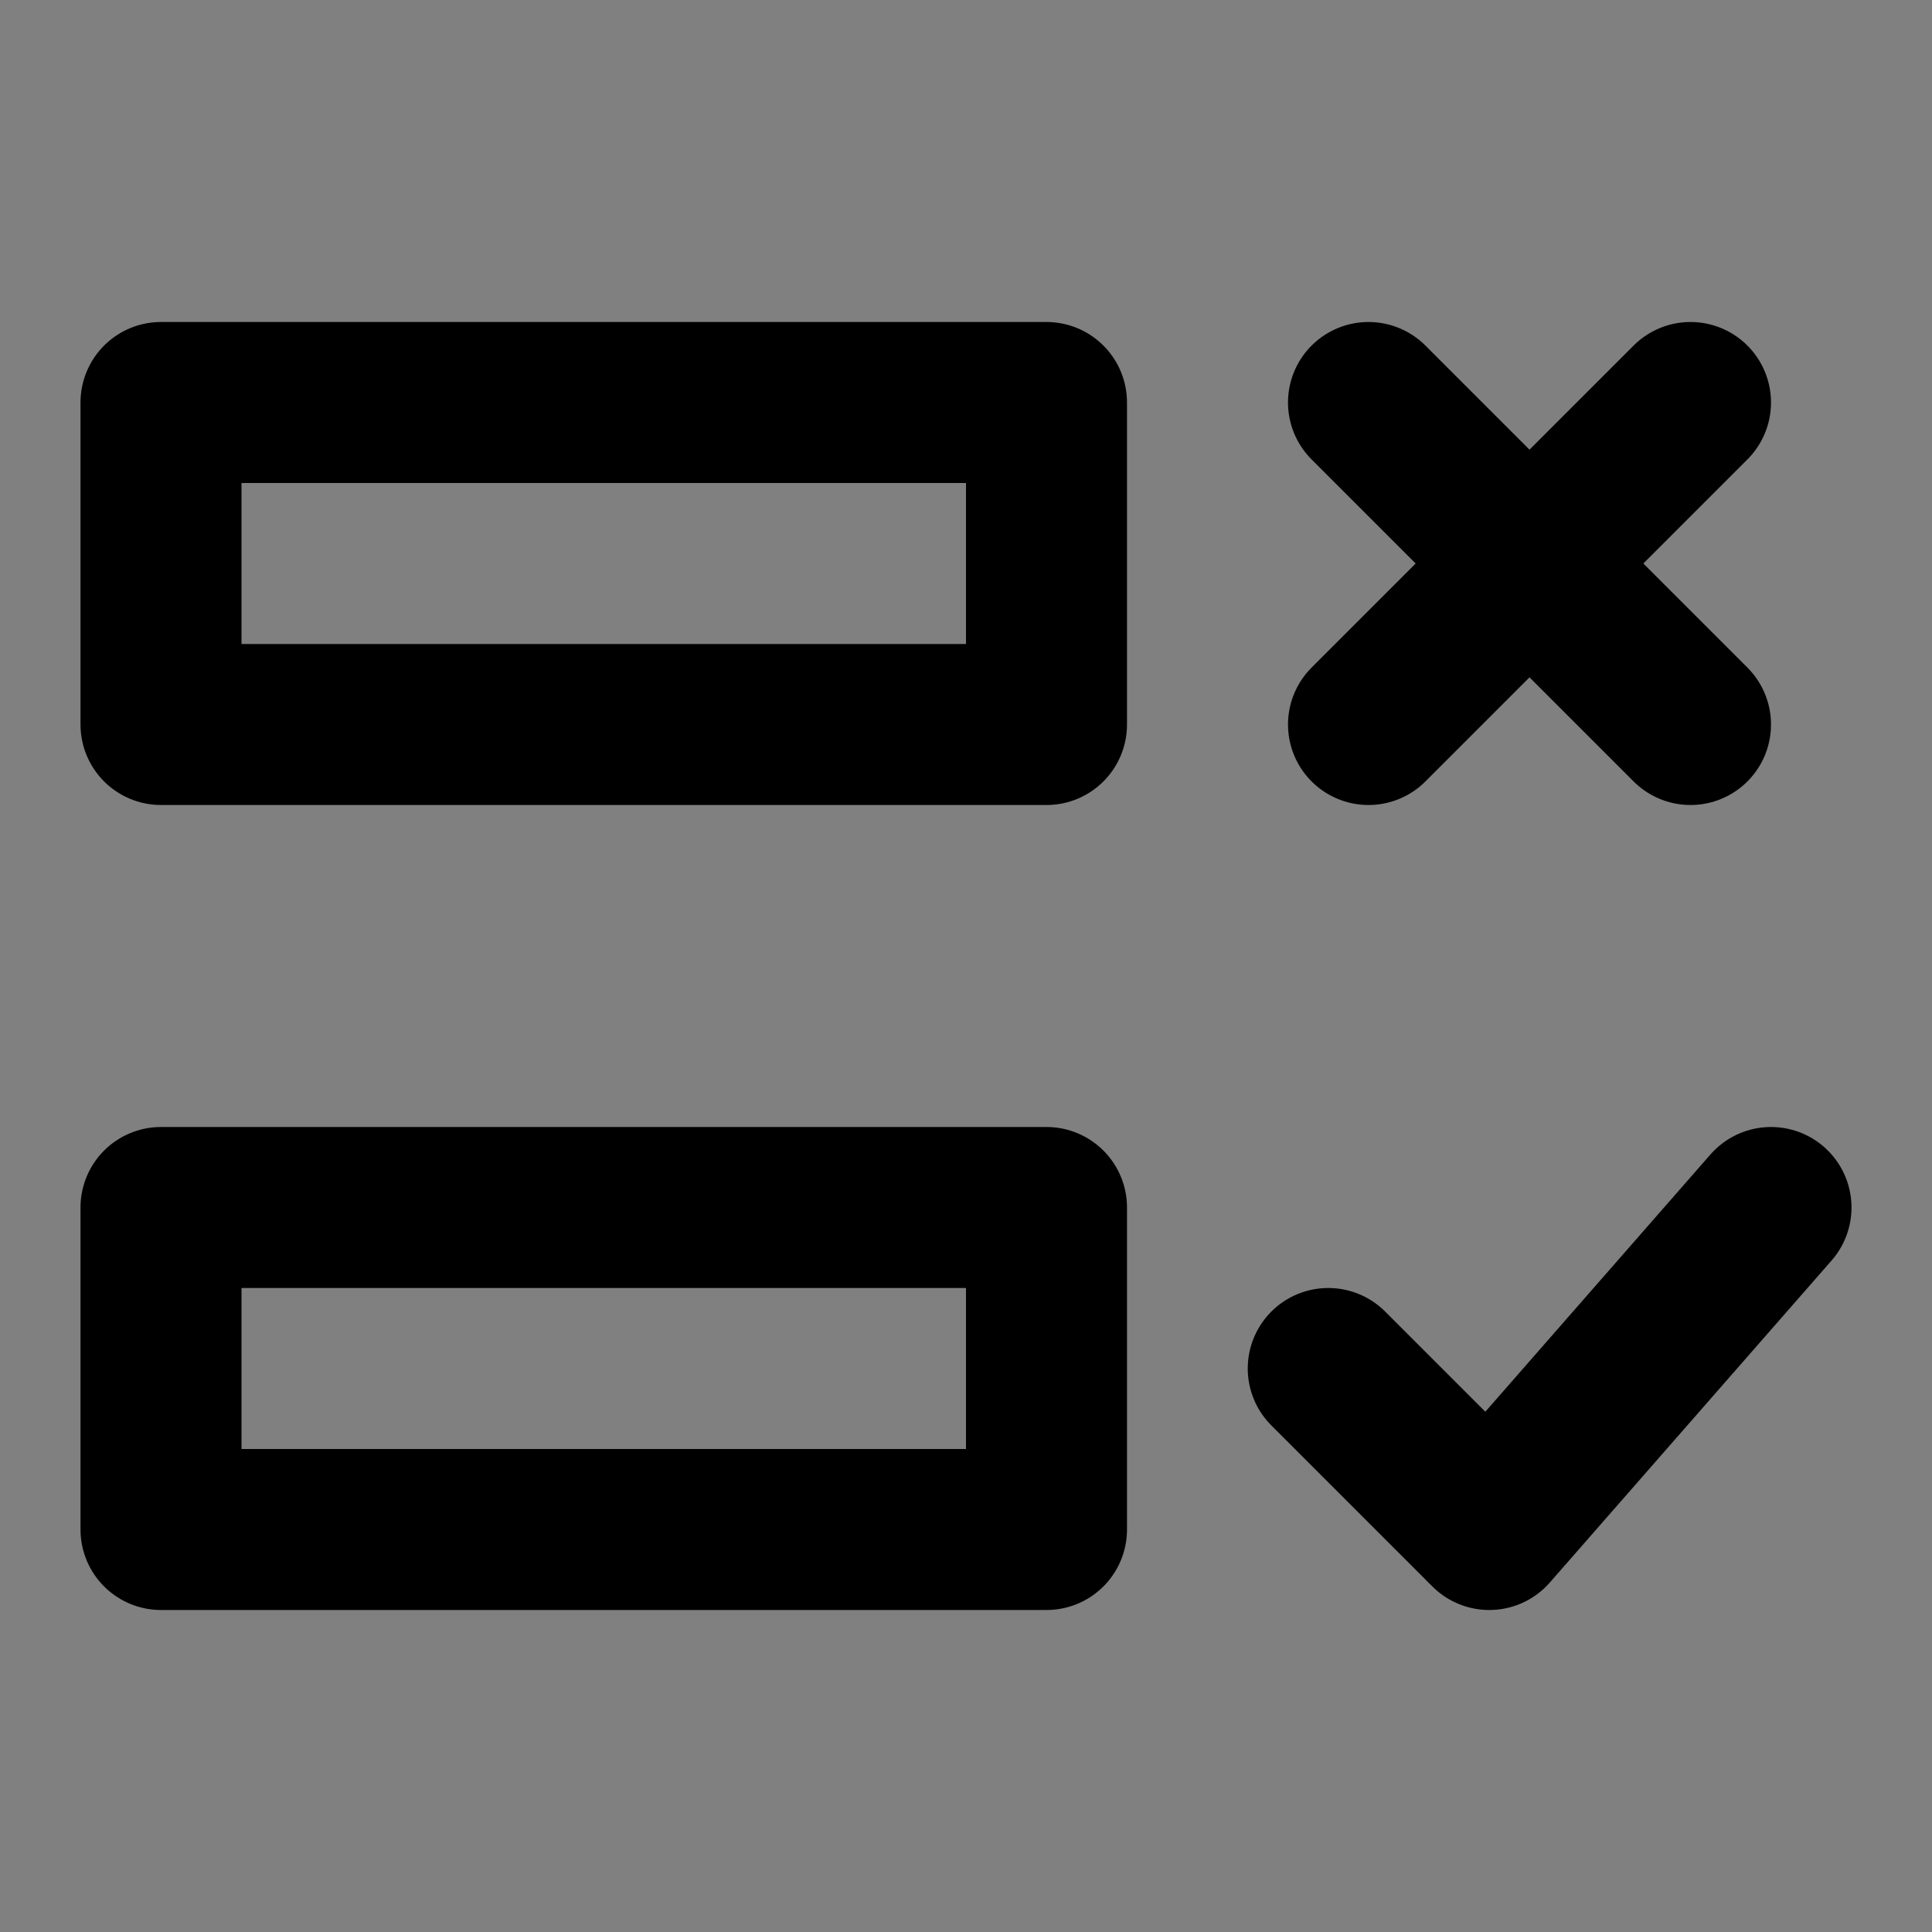 <svg viewBox="0 0 48 48" fill="none" xmlns="http://www.w3.org/2000/svg"><rect x="0" y="0" width="48" height="48" fill="#808080" stroke="none"/><rect fill="white" fill-opacity="0.01"/><path d="M34 10L42 18" stroke="currentColor" stroke-width="4" stroke-linecap="round" stroke-linejoin="round"/><path d="M42 10L34 18" stroke="currentColor" stroke-width="4" stroke-linecap="round" stroke-linejoin="round"/><path d="M44 30L37 38L33 34" stroke="currentColor" stroke-width="4" stroke-linecap="round" stroke-linejoin="round"/><rect x="4" y="10" width="22" height="8" fill="none" stroke="currentColor" stroke-width="4" stroke-linecap="round" stroke-linejoin="round"/><rect x="4" y="30" width="22" height="8" fill="none" stroke="currentColor" stroke-width="4" stroke-linecap="round" stroke-linejoin="round"/></svg>